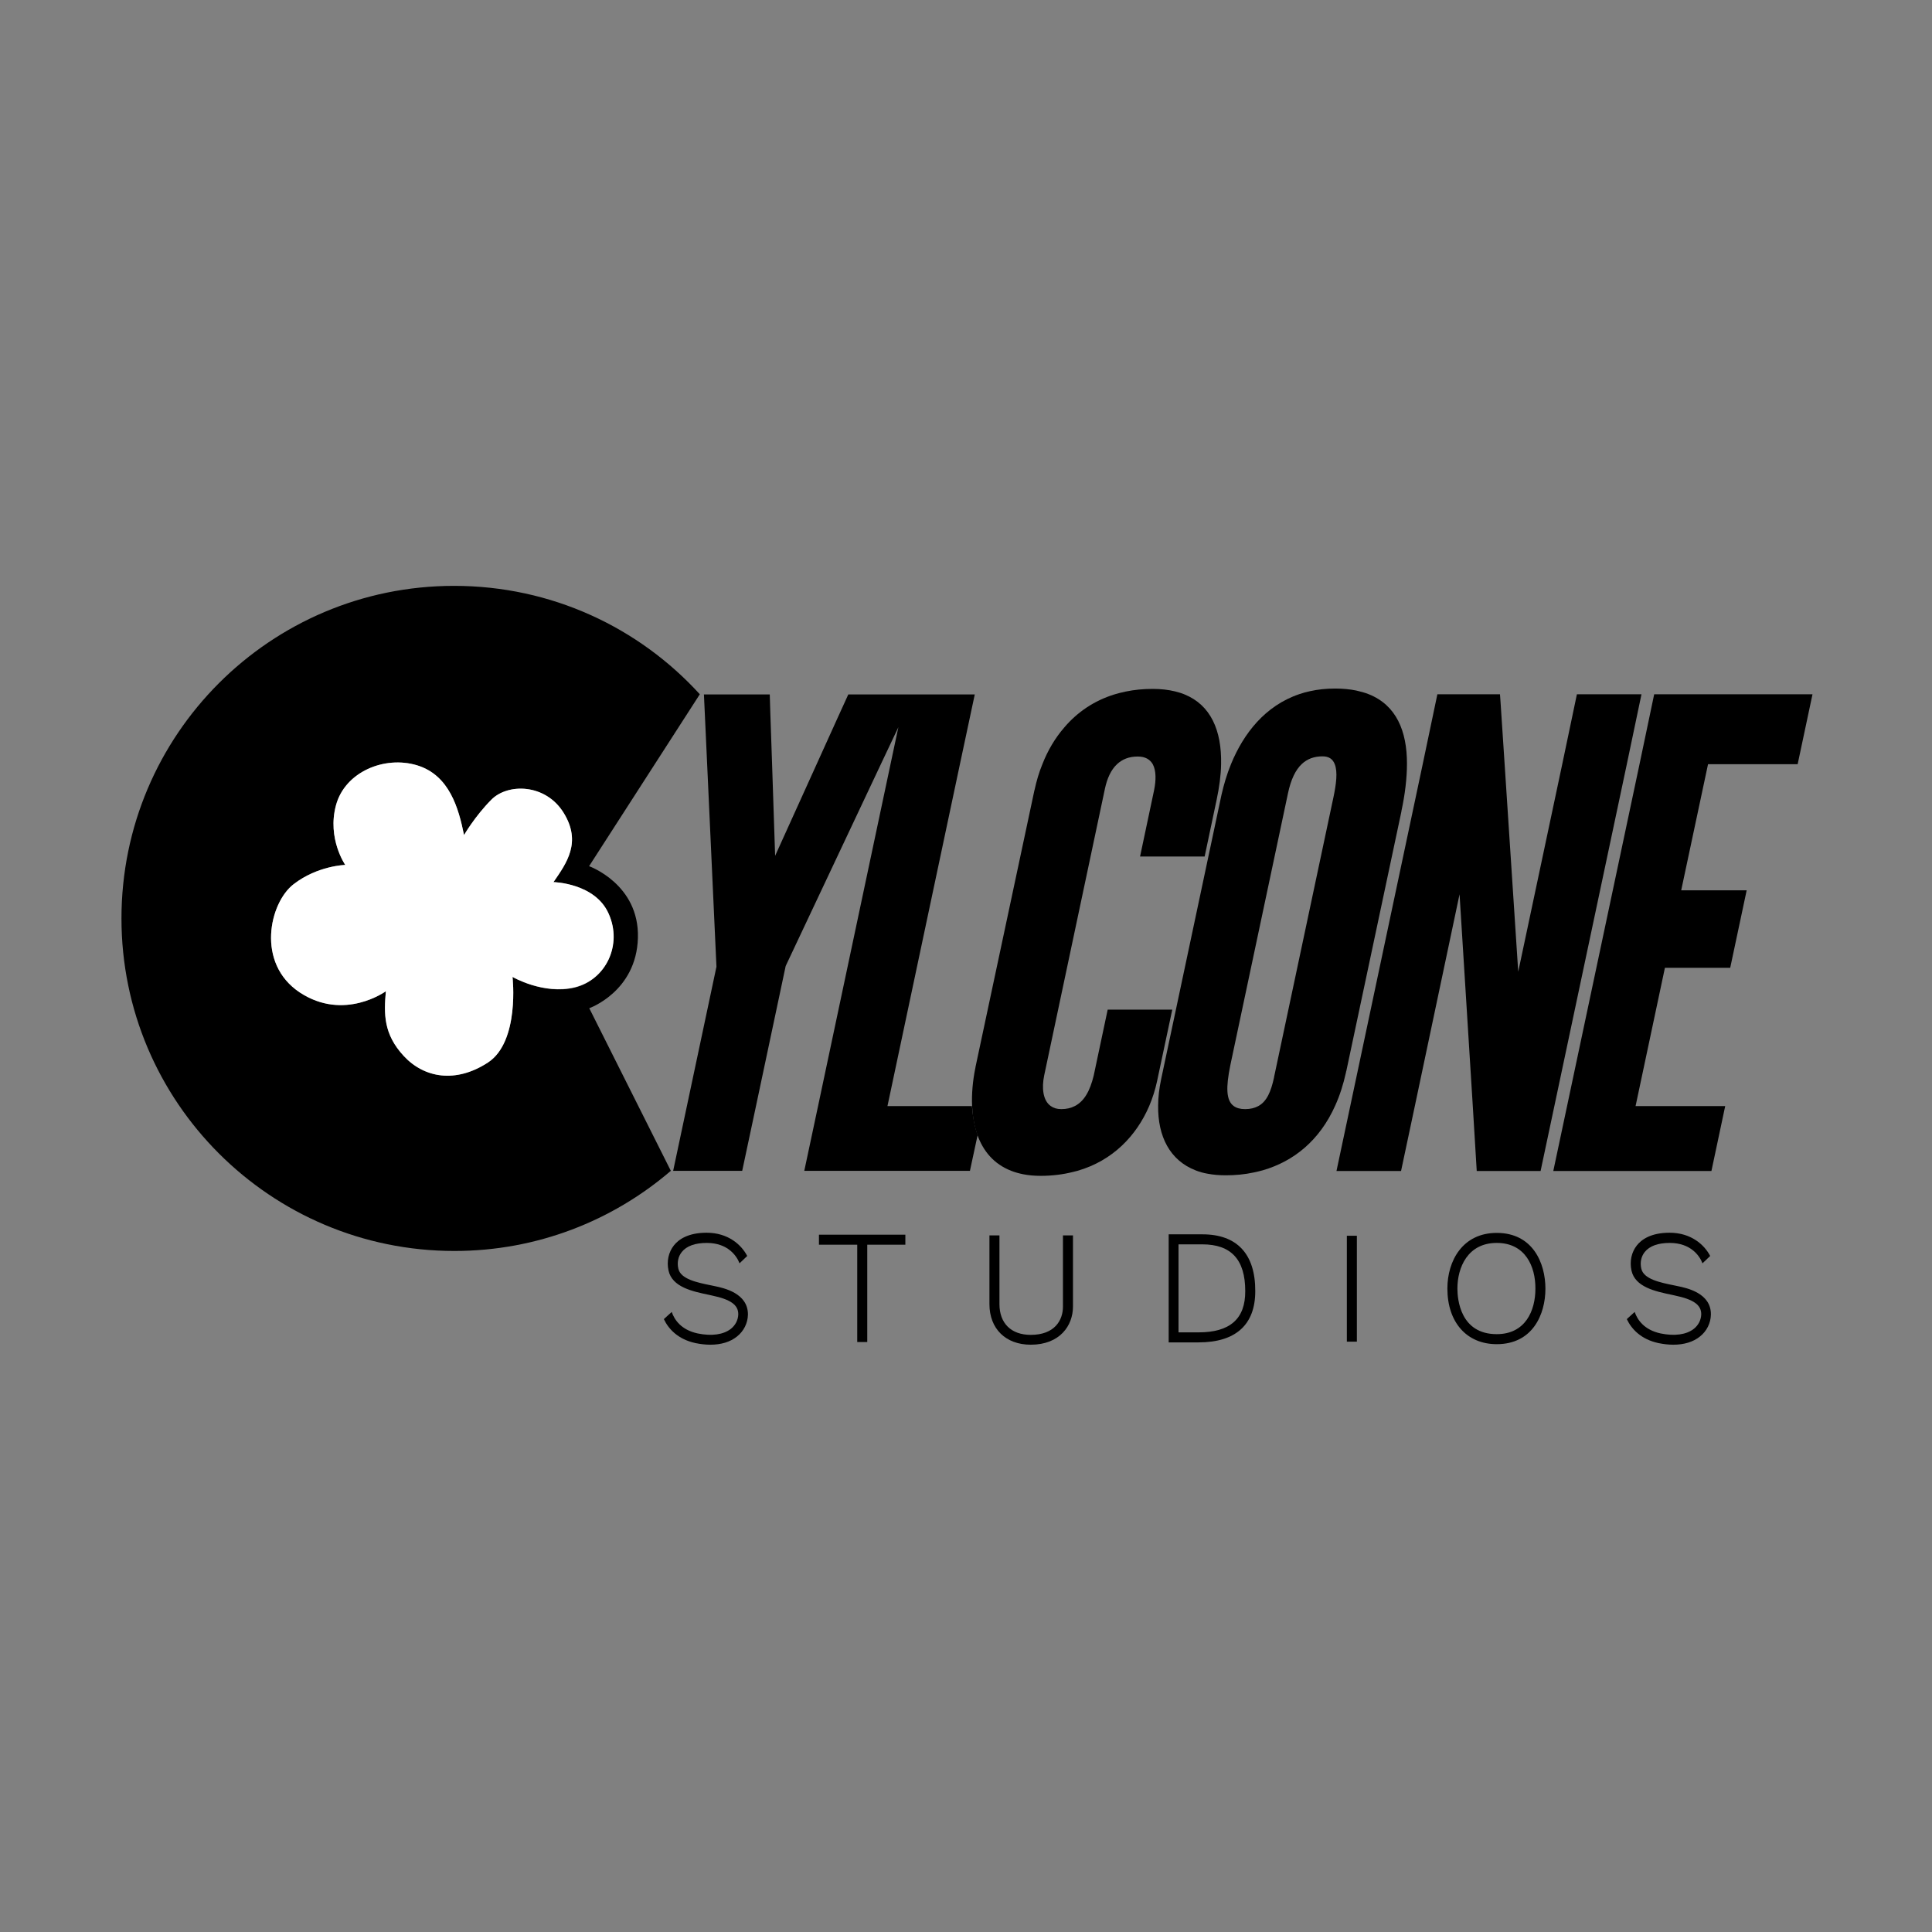 <?xml version="1.0" encoding="utf-8"?>
<!-- Generator: Adobe Illustrator 22.0.1, SVG Export Plug-In . SVG Version: 6.00 Build 0)  -->
<svg version="1.1" id="Layer_1" xmlns="http://www.w3.org/2000/svg" xmlns:xlink="http://www.w3.org/1999/xlink" x="0px" y="0px"
	 viewBox="0 0 1080 1080" style="enable-background:new 0 0 1080 1080;" xml:space="preserve">
<rect x="0" y="0" width="1080" height="1080" fill="#808080" stroke="none"/>
<style type="text/css">
	.st0{fill:#FFFFFF;}
</style>
<g>
	<g>
		<polygon points="1013.2,388.1 1004.9,427.2 954.8,427.2 939.8,497.7 976.4,497.7 967.2,541 930.7,541 914.3,618.3 964.4,618.3 
			956.7,654.6 868.3,654.6 876,618.3 916.5,427.2 924.7,388.1 		"/>
		<polygon points="917.6,388.1 909.4,427.2 868.9,618.3 861.2,654.6 825.5,654.6 825.4,652.9 823.3,618.3 815.9,499.9 790.9,618.3 
			783.2,654.6 747.1,654.6 754.8,618.3 795.3,427.2 803.5,388.1 838.5,388.1 838.8,392.3 841.1,427.2 848.7,543.2 873.3,427.2 
			881.5,388.1 		"/>
		<path d="M546.5,634.5l-4.3,20h-92.6l7.7-36.2l40.5-191.1l4.4-20.7l-9.8,20.7L439.2,540v0l-16.6,78.3l-7.7,36.2h-38.6l24.2-114.1
			l-5.2-113.2l-1.8-39h36.8l0.3,9.9l1,29.1l1.7,51.2l23.2-51.2l12-26.5l5.7-12.5h70.7l-8.3,39l-40.5,191.1h47.2
			C543.8,624,544.7,629.5,546.5,634.5z"/>
		<path d="M682.6,427.2c-0.1,6.2-1,12.8-2.5,19.9l-6.7,31.7h-36.1l7.7-36.4c0.1-0.3,0.1-0.6,0.2-1c1-5,1.2-10.5-0.8-14.2
			c-1.5-2.6-4.1-4.3-8.4-4.3c-5,0-8.7,1.6-11.6,4.3c-3.4,3.2-5.5,8-6.7,13.5l-34,160.5c-1.4,6.8-0.8,14,3.7,17.1
			c1.5,1.1,3.4,1.7,5.9,1.7c2.9,0,5.4-0.6,7.5-1.7c5.2-2.6,8.5-8.4,10.6-17.1c0,0,0,0,0,0l7.8-36.8h36.1l-8.5,40
			c-1,4.7-2.5,9.4-4.4,13.9c-7.1,16.5-20.3,30.5-40.1,36.2l-2.4,0.6c-5.5,1.4-11.6,2.2-18.1,2.2c-3.6,0-6.9-0.3-9.9-0.9
			c-2.4-0.5-4.6-1.1-6.6-1.9c-9.8-3.8-15.7-11.1-18.9-20c-1.8-5-2.7-10.5-3-16.2c-0.3-6.9,0.4-14.1,1.7-20.7
			c0.1-0.4,0.2-0.7,0.2-1.1L578.2,442c0-0.1,0-0.2,0.1-0.3c1.1-5.1,2.5-9.9,4.4-14.5c3-7.7,7.1-14.6,12.2-20.5c0,0,0,0,0,0
			c7.3-8.6,16.7-15,28-18.5c2.1-0.6,4.2-1.2,6.3-1.6c4.8-1,9.8-1.5,15.2-1.5c4.6,0,8.8,0.5,12.5,1.4c1.9,0.5,3.7,1,5.3,1.7
			C676.7,394.1,683,408.2,682.6,427.2z"/>
		<path d="M765.2,388.1c-2.2-0.9-4.5-1.5-7.1-2.1c-3.5-0.7-7.4-1.1-11.7-1.1c-5.1,0-9.8,0.5-14.2,1.5c-2,0.4-4,1-5.8,1.6
			c-19.3,6.5-31.3,22.2-38.2,39c-2.4,5.8-4.1,11.7-5.4,17.4l-33.7,158.8c-1.1,5.2-1.7,10.2-1.7,14.9c-0.2,17.1,6.5,30.6,21.1,36.2
			c2,0.8,4.2,1.4,6.5,1.8c3.1,0.6,6.5,0.9,10.2,0.9c5.4,0,10.7-0.5,15.7-1.6c1.7-0.3,3.4-0.8,5-1.2c17.3-5,31.8-16.7,40.5-36.2
			c2.5-5.5,4.5-11.7,6-18.5c0-0.2,0.1-0.3,0.1-0.5c0-0.1,0-0.2,0.1-0.3l30.8-145.1c0-0.1,0-0.1,0-0.2c2-9.3,3.1-18.3,3.1-26.6
			C786.5,408.9,780.7,394.3,765.2,388.1z M745.4,445.7c-0.1,0.5-0.2,0.9-0.3,1.4l-32.7,154.1c-0.1,0.4-0.2,0.7-0.2,1.1
			c-1.7,7.8-4,13.4-8.8,16c-2,1.1-4.4,1.7-7.4,1.7c-2.7,0-4.8-0.6-6.3-1.7c-4.4-3.1-4.4-10.7-2-22.5c0.1-0.3,0.1-0.7,0.2-1
			l32.1-151.4c1.6-7.6,4.2-13,7.7-16.3c3.1-2.9,6.9-4.3,11.6-4.3c3.7,0,5.7,1.6,6.8,4.3C747.9,431.5,746.9,438.5,745.4,445.7z"/>
	</g>
</g>
<g>
	<g>
		<g>
			<rect x="457.8" y="690.2" width="48.3" height="5.6"/>
		</g>
		<g>
			<rect x="479.2" y="693.4" width="5.6" height="56.8"/>
		</g>
		<g>
			<path d="M576.2,751.7c-14,0-23.1-8.9-23.1-22.7v-38.4h5.6V729c0,10.7,6.5,17.2,17.5,17.2c13.3,0,18-8.1,18-15.8v-39.8h5.6v39.8
				C599.8,741,592.5,751.7,576.2,751.7z"/>
		</g>
		<g>
			<path d="M672.2,690h-18.9v60.4H670c20.8,0,31.7-9.9,31.7-28.6C701.8,701,691.5,690,672.2,690z M670,744.8h-11.2v-49.2h13.3
				c16.1,0,24,8.5,24,26.1C696.2,737.2,687.6,744.8,670,744.8z"/>
		</g>
		<g>
			<rect x="752.9" y="690.8" width="5.6" height="59.2"/>
		</g>
		<g>
			<path d="M836.7,751.4c-16.8,0-27.6-12.2-27.6-31.1c0-15.5,8.5-31.1,27.6-31.1c20.1,0,27.2,16.8,27.2,31.2
				C863.9,734.7,856.8,751.4,836.7,751.4z M836.7,694.8c-16.3,0-22,13.8-22,25.5c0,6,1.6,25.5,22,25.5c16,0,21.6-13.1,21.6-25.4
				C858.4,708,852.7,694.8,836.7,694.8z"/>
		</g>
		<g>
			<path d="M418.1,734.9c-0.1,4.7-2.3,9.2-6.1,12.2c-3.8,3.1-9,4.6-14.9,4.6c-2.6,0-5.4-0.3-8.3-0.9c-9.8-2.1-15.1-7.9-17.7-13.4
				c1.1-1,2.9-2.7,4.4-4c1.5,4.3,5.2,10,14.5,12c7.8,1.6,14.4,0.7,18.6-2.6c2.5-2,4-4.9,4.1-8c0.1-5.3-4.2-8.4-14.7-10.6
				c-0.6-0.1-1.2-0.3-1.8-0.4c-9.1-1.9-20.5-4.3-22.5-13.6c-1.1-5.1,0-10.2,3-14c2.6-3.3,7.9-7.1,18.3-7.1c12.1,0,19.5,6.8,22.7,13
				l-4.3,4.1c-1.5-4-6.4-11.4-18.3-11.4c-6.5,0-11.3,1.7-14,5.1c-2,2.5-2.7,5.9-1.9,9.3c1.3,5.8,10.3,7.7,18.2,9.3
				c0.6,0.1,1.3,0.3,1.9,0.4C404.7,720,418.2,722.9,418.1,734.9z"/>
		</g>
		<g>
			<path d="M956.4,734.9c-0.1,4.7-2.3,9.2-6.1,12.2c-3.8,3.1-9,4.6-14.9,4.6c-2.6,0-5.4-0.3-8.3-0.9c-9.8-2.1-15.1-7.9-17.7-13.4
				c1.1-1,2.9-2.7,4.4-4c1.5,4.3,5.2,10,14.5,12c7.8,1.6,14.4,0.7,18.6-2.6c2.5-2,4-4.9,4.1-8c0.1-5.3-4.2-8.4-14.7-10.6
				c-0.6-0.1-1.2-0.3-1.8-0.4c-9.1-1.9-20.5-4.3-22.5-13.6c-1.1-5.1,0-10.2,3-14c2.6-3.3,7.9-7.1,18.3-7.1c12.1,0,19.5,6.8,22.7,13
				l-4.3,4.1c-1.5-4-6.4-11.4-18.3-11.4c-6.5,0-11.3,1.7-14,5.1c-2,2.5-2.7,5.9-1.9,9.3c1.3,5.8,10.3,7.7,18.2,9.3
				c0.6,0.1,1.3,0.3,1.9,0.4C943.1,720,956.6,722.9,956.4,734.9z"/>
		</g>
	</g>
</g>
<path d="M356.6,524.2c0.8-30-27.3-40-27.3-40l61.9-96.1c-34-37.3-82.9-60.6-137.4-60.6c-102.7,0-185.9,83.2-185.9,185.9
	S151.3,699.3,254,699.3c46.2,0,88.5-16.9,121-44.8l-45.6-90.9C329.4,563.6,355.8,554.3,356.6,524.2z M286.5,546.1
	c0,0,4.2,36.2-13.8,47.9c-18,11.7-35.6,8.6-47-3.7c-11.4-12.3-11.1-23.6-10-36.2c0,0-23.3,17-48.1,0.7
	c-24.7-16.4-16.9-50.2-3.5-60.5c13.4-10.4,28.9-10.8,28.9-10.8s-10.2-14.7-5.2-33.3c5-18.7,27.1-27.9,45.3-22.4
	c18.2,5.5,23.3,24.2,26.3,39c0,0,6-10.4,15.2-19.7c9.2-9.4,30.4-9.1,40.5,7.3c10.1,16.4,1.7,28-5.7,38.7c0,0,23.4,0.5,30.9,17.8
	c7.5,17.3-1.6,36.9-19.1,41.2C303.8,556.2,286.5,546.1,286.5,546.1z"/>
<path class="st0" d="M321.3,551.9c-17.5,4.3-34.8-5.8-34.8-5.8s4.2,36.2-13.8,47.9c-18,11.7-35.6,8.6-47-3.7
	c-11.4-12.3-11.1-23.6-10-36.2c0,0-23.3,17-48.1,0.7c-24.7-16.4-16.9-50.2-3.5-60.5c13.4-10.4,28.9-10.8,28.9-10.8
	s-10.2-14.7-5.2-33.3c5-18.7,27.1-27.9,45.3-22.4c18.2,5.5,23.3,24.2,26.3,39c0,0,6-10.4,15.2-19.7c9.2-9.4,30.4-9.1,40.5,7.3
	c10.1,16.4,1.7,28-5.7,38.7c0,0,23.4,0.5,30.9,17.8C348,528,338.9,547.6,321.3,551.9z"/>
</svg>

